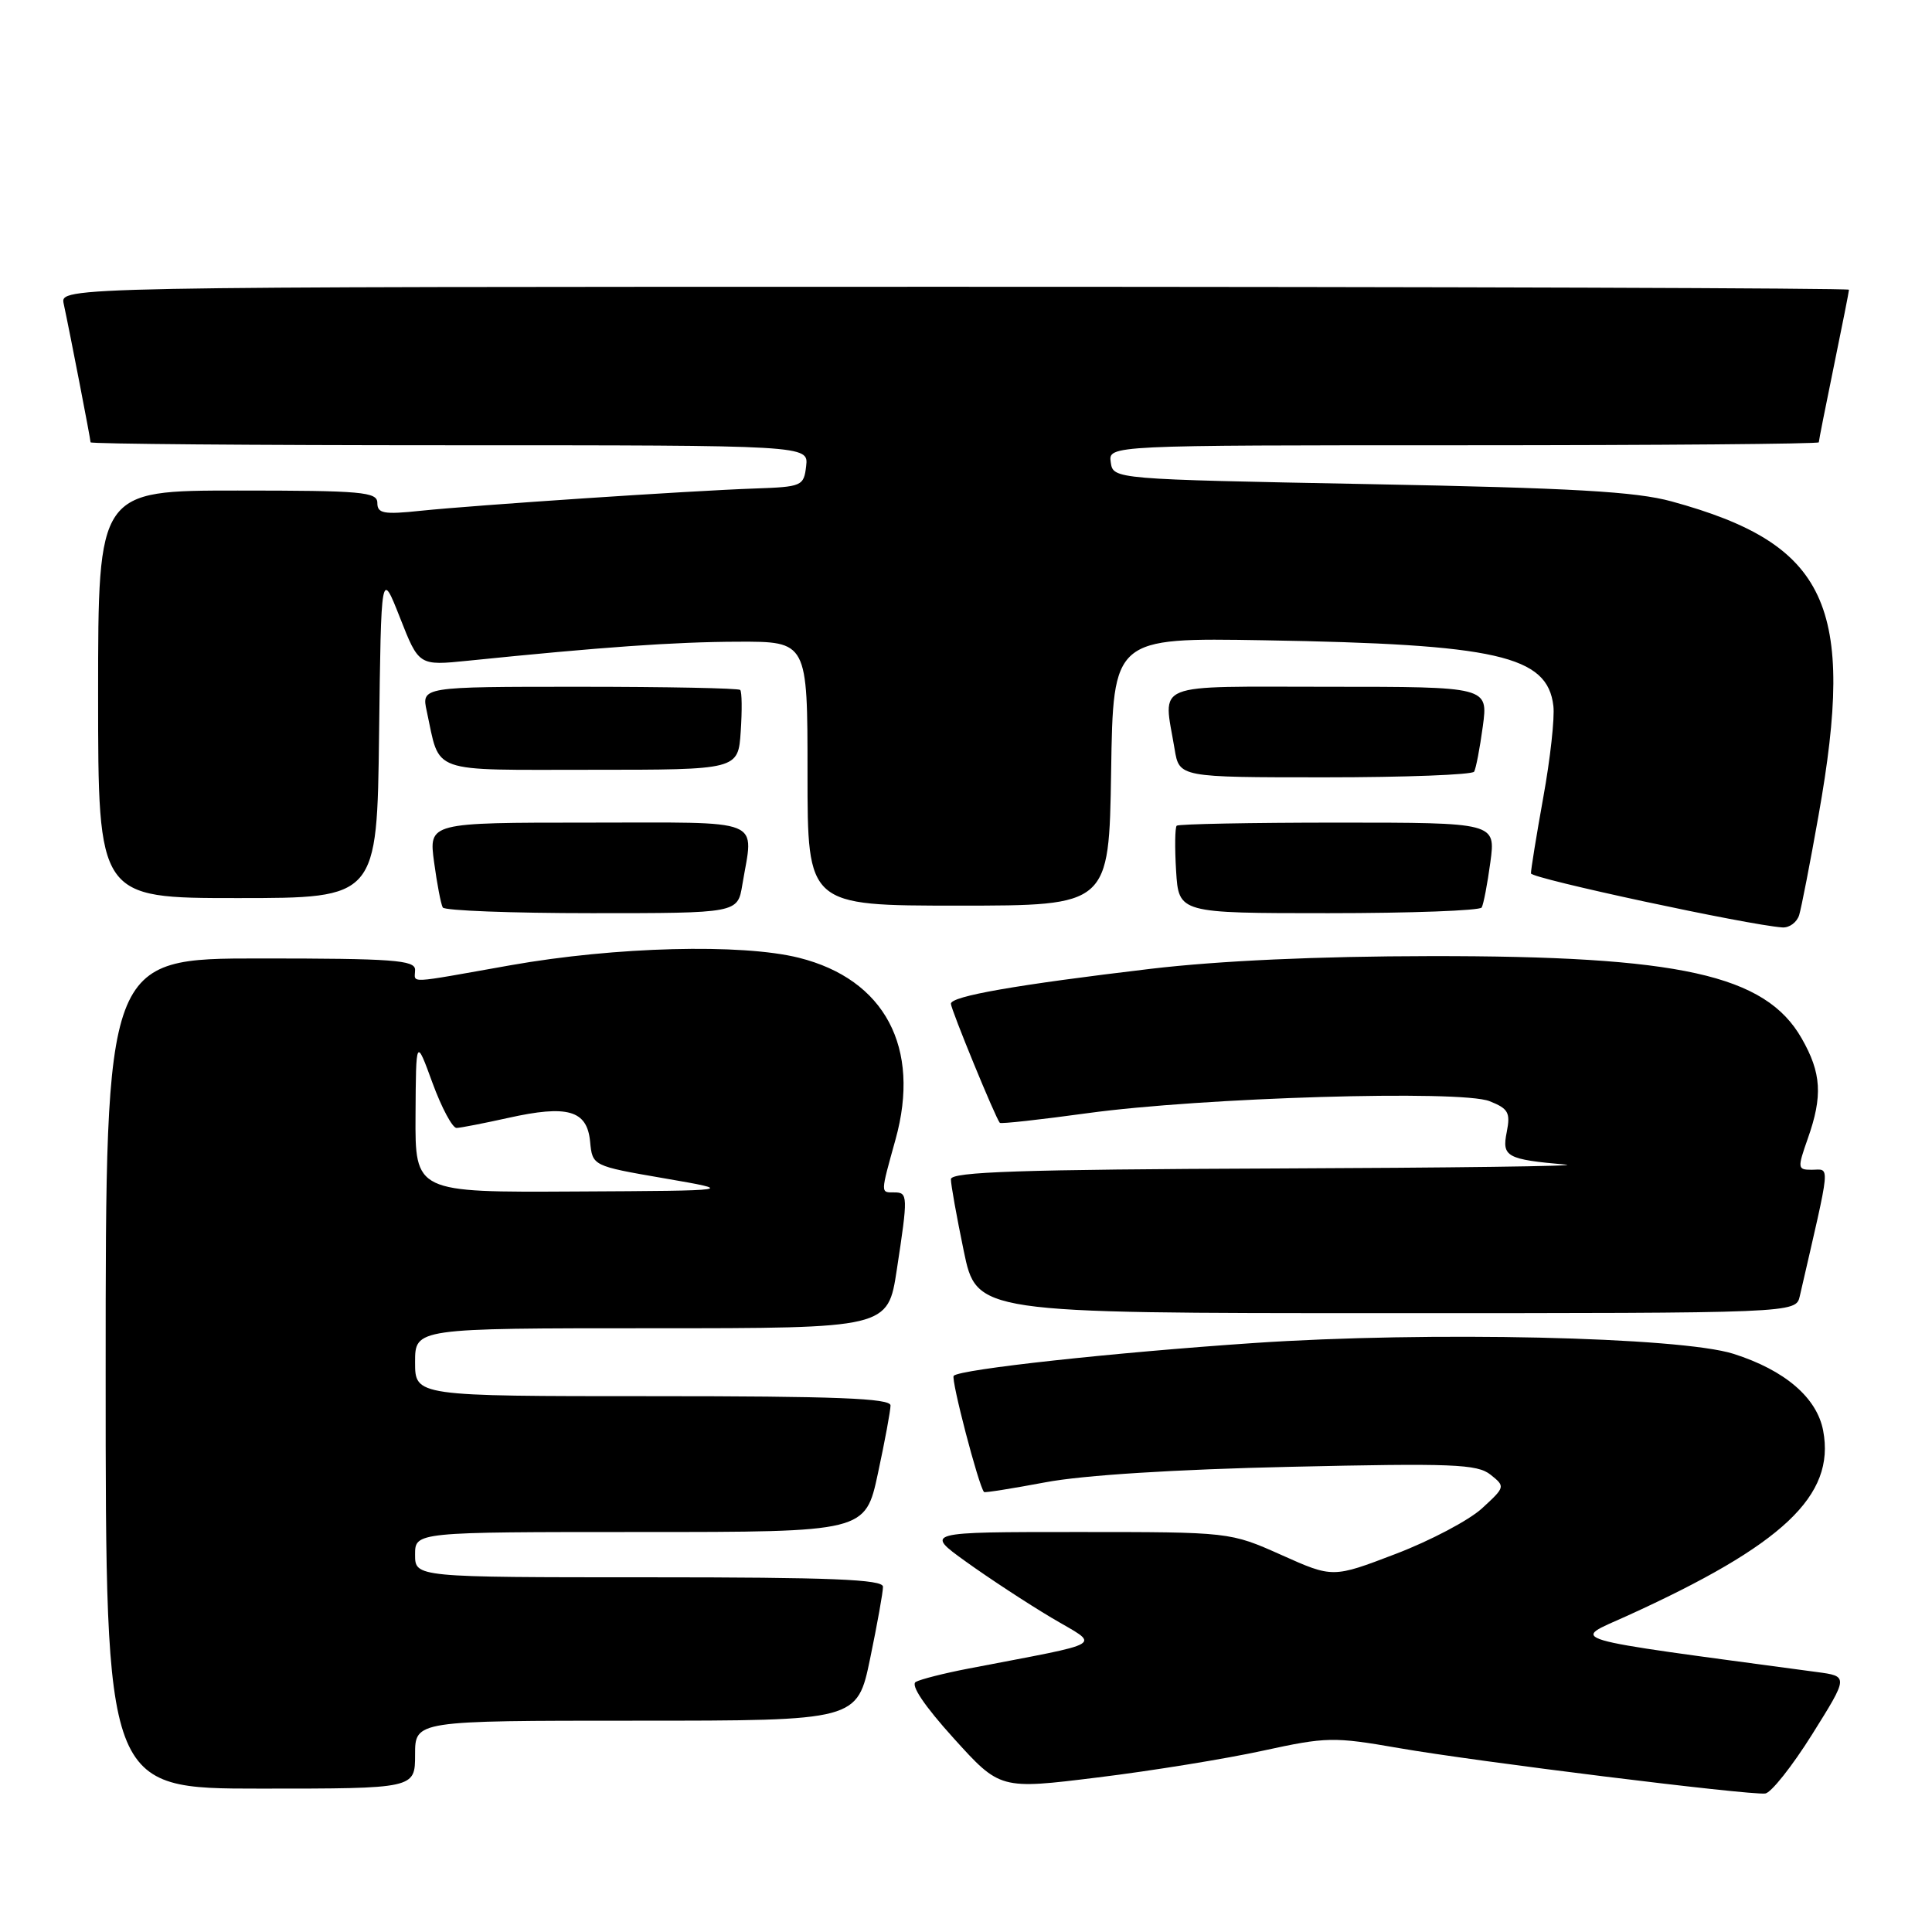 <?xml version="1.0" encoding="UTF-8" standalone="no"?>
<!DOCTYPE svg PUBLIC "-//W3C//DTD SVG 1.1//EN" "http://www.w3.org/Graphics/SVG/1.1/DTD/svg11.dtd" >
<svg xmlns="http://www.w3.org/2000/svg" xmlns:xlink="http://www.w3.org/1999/xlink" version="1.1" viewBox="0 0 256 256">
 <g >
 <path fill="currentColor"
d=" M 240.12 229.81 C 244.94 222.11 244.94 222.11 240.72 221.55 C 206.30 216.92 208.19 217.47 215.53 214.14 C 236.27 204.72 243.20 198.20 241.58 189.58 C 240.76 185.20 236.51 181.56 229.70 179.39 C 222.62 177.14 189.28 176.39 166.10 177.96 C 147.53 179.22 127.23 181.43 126.37 182.30 C 125.97 182.70 129.67 196.90 130.39 197.70 C 130.49 197.82 134.16 197.23 138.54 196.41 C 143.50 195.47 155.74 194.70 171.00 194.36 C 192.45 193.87 195.75 194.00 197.50 195.40 C 199.47 196.97 199.46 197.03 196.39 199.85 C 194.68 201.43 189.53 204.15 184.94 205.90 C 176.60 209.09 176.60 209.09 169.79 206.04 C 162.98 203.00 162.98 203.00 142.75 203.00 C 122.53 203.00 122.53 203.00 128.01 206.94 C 131.03 209.11 136.12 212.45 139.33 214.36 C 145.84 218.23 147.08 217.48 128.25 221.11 C 125.09 221.72 121.98 222.51 121.35 222.86 C 120.62 223.26 122.48 226.03 126.35 230.31 C 132.51 237.12 132.51 237.12 145.46 235.52 C 152.58 234.65 162.42 233.05 167.32 231.98 C 175.78 230.14 176.69 230.12 185.36 231.63 C 195.51 233.40 231.70 237.89 233.90 237.65 C 234.67 237.57 237.47 234.04 240.12 229.81 Z  M 55.00 232.50 C 55.00 228.00 55.00 228.00 84.29 228.00 C 113.59 228.00 113.59 228.00 115.30 219.75 C 116.24 215.21 117.01 210.94 117.00 210.25 C 117.00 209.28 110.13 209.00 86.00 209.00 C 55.00 209.00 55.00 209.00 55.00 206.00 C 55.00 203.00 55.00 203.00 84.83 203.00 C 114.66 203.00 114.66 203.00 116.33 195.23 C 117.25 190.95 118.00 186.90 118.00 186.23 C 118.00 185.28 110.72 185.00 86.50 185.00 C 55.00 185.00 55.00 185.00 55.00 180.50 C 55.00 176.00 55.00 176.00 86.33 176.00 C 117.65 176.00 117.65 176.00 118.83 168.25 C 120.33 158.44 120.31 158.00 118.50 158.00 C 116.65 158.00 116.65 158.24 118.66 150.99 C 122.05 138.81 117.24 129.76 105.86 126.91 C 98.26 125.01 81.55 125.44 67.65 127.90 C 53.55 130.40 55.00 130.33 55.00 128.50 C 55.00 127.22 52.06 127.00 34.50 127.00 C 14.00 127.00 14.00 127.00 14.00 182.00 C 14.00 237.00 14.00 237.00 34.50 237.00 C 55.00 237.00 55.00 237.00 55.00 232.50 Z  M 238.48 171.75 C 242.67 153.54 242.54 155.00 240.04 155.00 C 238.18 155.00 238.16 154.80 239.54 150.87 C 241.54 145.22 241.35 142.17 238.73 137.59 C 233.92 129.16 222.58 126.65 189.50 126.69 C 174.55 126.71 161.60 127.30 152.50 128.37 C 134.64 130.49 126.00 132.00 126.00 133.00 C 126.00 133.74 131.92 148.16 132.48 148.78 C 132.62 148.94 137.85 148.36 144.11 147.50 C 159.28 145.42 193.53 144.40 197.37 145.91 C 199.87 146.90 200.16 147.43 199.65 150.01 C 198.99 153.28 199.63 153.63 207.50 154.32 C 209.70 154.51 192.26 154.74 168.75 154.83 C 135.31 154.96 126.00 155.27 126.00 156.25 C 125.99 156.94 126.76 161.21 127.70 165.75 C 129.41 174.00 129.41 174.00 183.69 174.00 C 237.96 174.00 237.96 174.00 238.48 171.75 Z  M 238.40 121.25 C 238.69 120.29 239.85 114.36 240.96 108.08 C 245.94 80.16 242.17 72.10 221.50 66.44 C 216.76 65.14 208.38 64.66 181.50 64.15 C 147.50 63.50 147.50 63.50 147.18 61.25 C 146.86 59.00 146.86 59.00 193.93 59.00 C 219.82 59.00 241.00 58.82 241.00 58.61 C 241.00 58.40 241.90 53.85 243.00 48.50 C 244.10 43.15 245.00 38.60 245.00 38.39 C 245.00 38.18 191.67 38.00 126.48 38.00 C 7.96 38.00 7.96 38.00 8.44 40.25 C 9.32 44.36 12.00 58.21 12.00 58.61 C 12.00 58.82 33.40 59.00 59.57 59.00 C 107.13 59.00 107.13 59.00 106.82 61.75 C 106.51 64.41 106.28 64.51 100.00 64.73 C 91.38 65.03 62.99 66.93 55.75 67.68 C 50.84 68.20 50.00 68.04 50.00 66.64 C 50.00 65.18 47.99 65.00 31.50 65.00 C 13.00 65.00 13.00 65.00 13.00 92.00 C 13.00 119.00 13.00 119.00 31.48 119.00 C 49.96 119.00 49.96 119.00 50.23 97.25 C 50.50 75.50 50.50 75.50 53.00 81.85 C 55.50 88.21 55.50 88.21 62.00 87.55 C 79.73 85.74 89.31 85.06 97.75 85.03 C 107.00 85.00 107.00 85.00 107.00 102.50 C 107.00 120.00 107.00 120.00 126.98 120.00 C 146.95 120.00 146.95 120.00 147.23 102.25 C 147.50 84.50 147.50 84.50 167.50 84.84 C 198.39 85.36 205.05 86.87 205.83 93.54 C 206.02 95.10 205.42 100.56 204.49 105.67 C 203.57 110.78 202.84 115.31 202.86 115.73 C 202.89 116.40 231.72 122.59 236.18 122.89 C 237.11 122.95 238.10 122.21 238.40 121.25 Z  M 98.36 117.25 C 99.85 108.25 101.72 109.00 77.91 109.00 C 56.81 109.00 56.81 109.00 57.52 114.25 C 57.91 117.14 58.43 119.84 58.67 120.25 C 58.92 120.66 67.81 121.00 78.43 121.00 C 97.74 121.00 97.74 121.00 98.36 117.25 Z  M 196.33 120.25 C 196.57 119.84 197.09 117.14 197.48 114.25 C 198.19 109.00 198.19 109.00 177.26 109.00 C 165.75 109.00 156.15 109.19 155.92 109.41 C 155.69 109.64 155.65 112.34 155.84 115.41 C 156.19 121.00 156.19 121.00 176.03 121.00 C 186.95 121.00 196.08 120.66 196.33 120.25 Z  M 195.33 102.25 C 195.57 101.84 196.09 99.14 196.48 96.25 C 197.19 91.00 197.19 91.00 176.09 91.00 C 152.28 91.00 154.15 90.25 155.64 99.25 C 156.26 103.00 156.26 103.00 175.57 103.00 C 186.19 103.00 195.08 102.66 195.33 102.25 Z  M 98.15 96.92 C 98.34 94.12 98.31 91.65 98.08 91.42 C 97.85 91.19 88.26 91.00 76.75 91.00 C 55.84 91.00 55.84 91.00 56.55 94.25 C 58.37 102.62 56.61 102.00 78.38 102.00 C 97.81 102.00 97.81 102.00 98.15 96.92 Z  M 55.06 147.75 C 55.12 137.50 55.12 137.50 57.31 143.50 C 58.52 146.80 59.96 149.48 60.50 149.46 C 61.05 149.44 64.12 148.84 67.33 148.13 C 75.21 146.37 77.79 147.11 78.19 151.25 C 78.50 154.49 78.50 154.49 88.00 156.13 C 97.50 157.77 97.50 157.77 76.25 157.88 C 55.00 158.00 55.00 158.00 55.06 147.75 Z "/>
</g>
</svg>